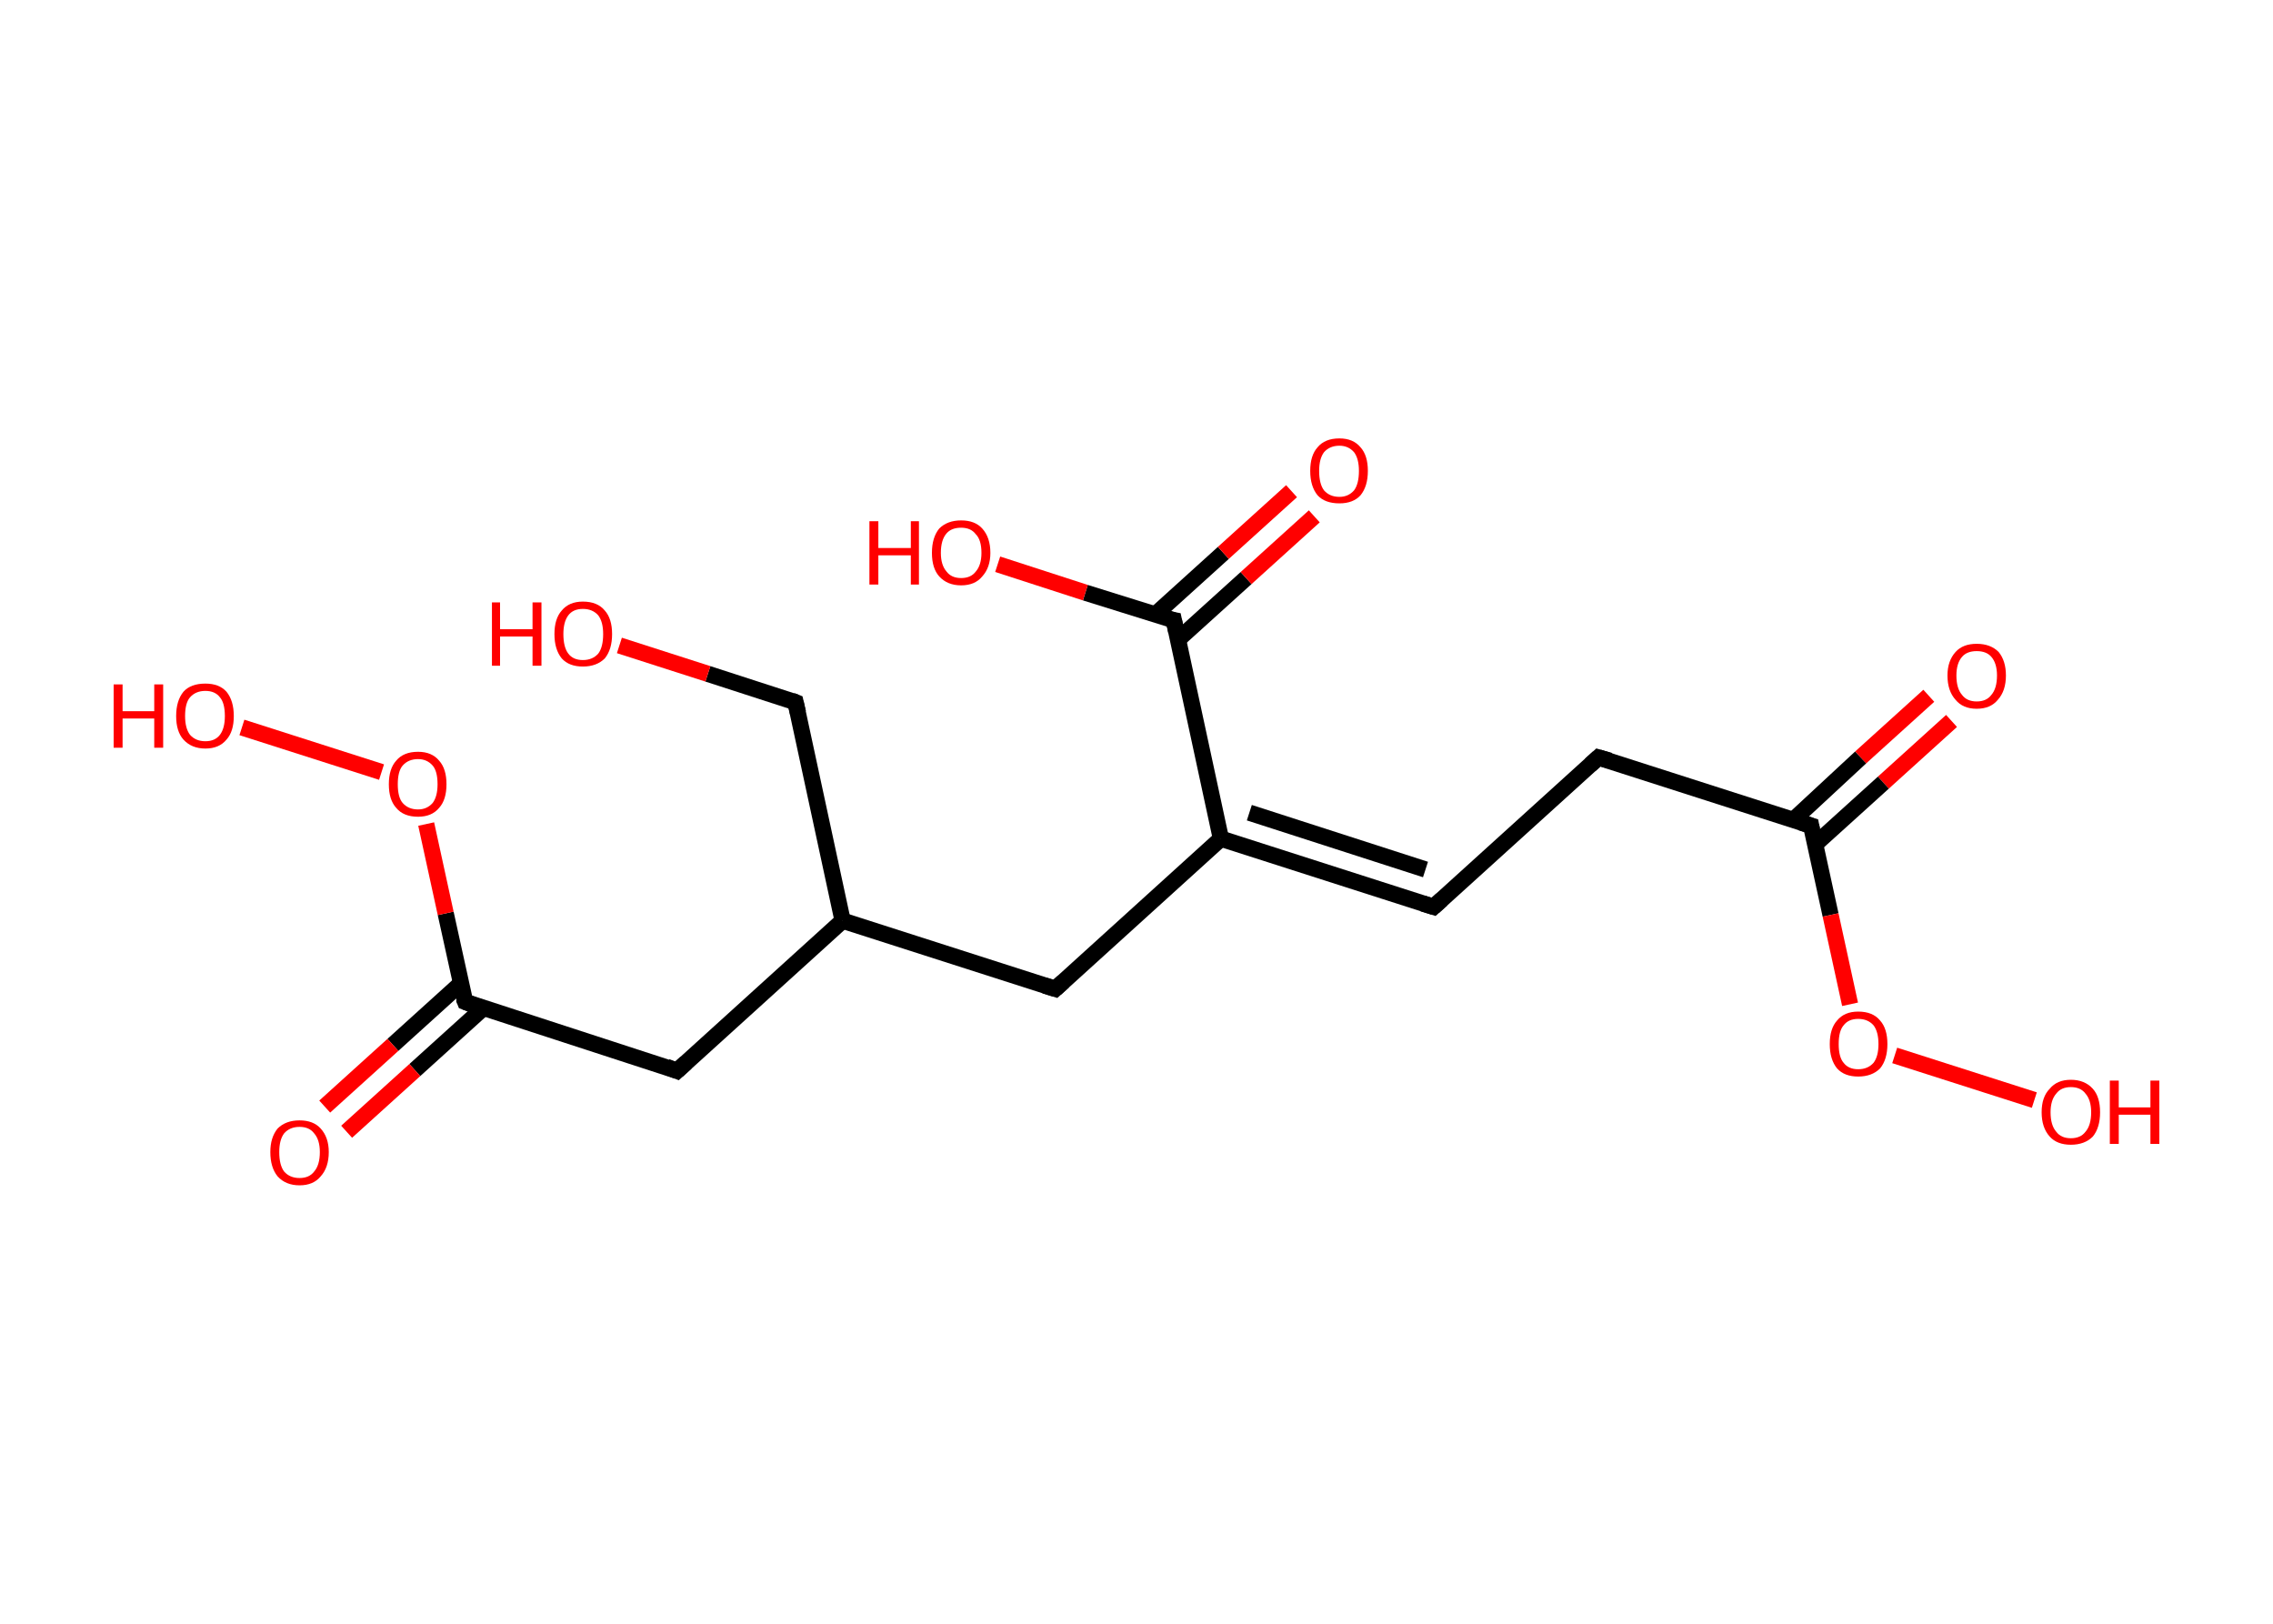 <?xml version='1.0' encoding='ASCII' standalone='yes'?>
<svg xmlns="http://www.w3.org/2000/svg" xmlns:rdkit="http://www.rdkit.org/xml" xmlns:xlink="http://www.w3.org/1999/xlink" version="1.1" baseProfile="full" xml:space="preserve" width="280px" height="200px" viewBox="0 0 280 200">
<!-- END OF HEADER -->
<rect style="opacity:1.0;fill:#FFFFFF;stroke:none" width="280.0" height="200.0" x="0.0" y="0.0"> </rect>
<path class="bond-0 atom-0 atom-1" d="M 240.4,88.8 L 232.0,96.4" style="fill:none;fill-rule:evenodd;stroke:#FF0000;stroke-width:2.0px;stroke-linecap:butt;stroke-linejoin:miter;stroke-opacity:1"/>
<path class="bond-0 atom-0 atom-1" d="M 232.0,96.4 L 223.6,104.0" style="fill:none;fill-rule:evenodd;stroke:#000000;stroke-width:2.0px;stroke-linecap:butt;stroke-linejoin:miter;stroke-opacity:1"/>
<path class="bond-0 atom-0 atom-1" d="M 237.6,85.7 L 229.2,93.3" style="fill:none;fill-rule:evenodd;stroke:#FF0000;stroke-width:2.0px;stroke-linecap:butt;stroke-linejoin:miter;stroke-opacity:1"/>
<path class="bond-0 atom-0 atom-1" d="M 229.2,93.3 L 220.9,101.0" style="fill:none;fill-rule:evenodd;stroke:#000000;stroke-width:2.0px;stroke-linecap:butt;stroke-linejoin:miter;stroke-opacity:1"/>
<path class="bond-1 atom-1 atom-2" d="M 223.1,101.7 L 196.9,93.3" style="fill:none;fill-rule:evenodd;stroke:#000000;stroke-width:2.0px;stroke-linecap:butt;stroke-linejoin:miter;stroke-opacity:1"/>
<path class="bond-2 atom-2 atom-3" d="M 196.9,93.3 L 176.6,111.7" style="fill:none;fill-rule:evenodd;stroke:#000000;stroke-width:2.0px;stroke-linecap:butt;stroke-linejoin:miter;stroke-opacity:1"/>
<path class="bond-3 atom-3 atom-4" d="M 176.6,111.7 L 150.4,103.3" style="fill:none;fill-rule:evenodd;stroke:#000000;stroke-width:2.0px;stroke-linecap:butt;stroke-linejoin:miter;stroke-opacity:1"/>
<path class="bond-3 atom-3 atom-4" d="M 175.6,107.1 L 153.9,100.1" style="fill:none;fill-rule:evenodd;stroke:#000000;stroke-width:2.0px;stroke-linecap:butt;stroke-linejoin:miter;stroke-opacity:1"/>
<path class="bond-4 atom-4 atom-5" d="M 150.4,103.3 L 130.0,121.8" style="fill:none;fill-rule:evenodd;stroke:#000000;stroke-width:2.0px;stroke-linecap:butt;stroke-linejoin:miter;stroke-opacity:1"/>
<path class="bond-5 atom-5 atom-6" d="M 130.0,121.8 L 103.8,113.4" style="fill:none;fill-rule:evenodd;stroke:#000000;stroke-width:2.0px;stroke-linecap:butt;stroke-linejoin:miter;stroke-opacity:1"/>
<path class="bond-6 atom-6 atom-7" d="M 103.8,113.4 L 98.0,86.5" style="fill:none;fill-rule:evenodd;stroke:#000000;stroke-width:2.0px;stroke-linecap:butt;stroke-linejoin:miter;stroke-opacity:1"/>
<path class="bond-7 atom-7 atom-8" d="M 98.0,86.5 L 87.2,83.0" style="fill:none;fill-rule:evenodd;stroke:#000000;stroke-width:2.0px;stroke-linecap:butt;stroke-linejoin:miter;stroke-opacity:1"/>
<path class="bond-7 atom-7 atom-8" d="M 87.2,83.0 L 76.3,79.5" style="fill:none;fill-rule:evenodd;stroke:#FF0000;stroke-width:2.0px;stroke-linecap:butt;stroke-linejoin:miter;stroke-opacity:1"/>
<path class="bond-8 atom-6 atom-9" d="M 103.8,113.4 L 83.4,131.9" style="fill:none;fill-rule:evenodd;stroke:#000000;stroke-width:2.0px;stroke-linecap:butt;stroke-linejoin:miter;stroke-opacity:1"/>
<path class="bond-9 atom-9 atom-10" d="M 83.4,131.9 L 57.3,123.4" style="fill:none;fill-rule:evenodd;stroke:#000000;stroke-width:2.0px;stroke-linecap:butt;stroke-linejoin:miter;stroke-opacity:1"/>
<path class="bond-10 atom-10 atom-11" d="M 56.8,121.1 L 48.4,128.7" style="fill:none;fill-rule:evenodd;stroke:#000000;stroke-width:2.0px;stroke-linecap:butt;stroke-linejoin:miter;stroke-opacity:1"/>
<path class="bond-10 atom-10 atom-11" d="M 48.4,128.7 L 40.0,136.3" style="fill:none;fill-rule:evenodd;stroke:#FF0000;stroke-width:2.0px;stroke-linecap:butt;stroke-linejoin:miter;stroke-opacity:1"/>
<path class="bond-10 atom-10 atom-11" d="M 59.5,124.2 L 51.1,131.8" style="fill:none;fill-rule:evenodd;stroke:#000000;stroke-width:2.0px;stroke-linecap:butt;stroke-linejoin:miter;stroke-opacity:1"/>
<path class="bond-10 atom-10 atom-11" d="M 51.1,131.8 L 42.7,139.4" style="fill:none;fill-rule:evenodd;stroke:#FF0000;stroke-width:2.0px;stroke-linecap:butt;stroke-linejoin:miter;stroke-opacity:1"/>
<path class="bond-11 atom-10 atom-12" d="M 57.3,123.4 L 54.9,112.5" style="fill:none;fill-rule:evenodd;stroke:#000000;stroke-width:2.0px;stroke-linecap:butt;stroke-linejoin:miter;stroke-opacity:1"/>
<path class="bond-11 atom-10 atom-12" d="M 54.9,112.5 L 52.5,101.5" style="fill:none;fill-rule:evenodd;stroke:#FF0000;stroke-width:2.0px;stroke-linecap:butt;stroke-linejoin:miter;stroke-opacity:1"/>
<path class="bond-12 atom-12 atom-13" d="M 47.0,95.1 L 29.8,89.6" style="fill:none;fill-rule:evenodd;stroke:#FF0000;stroke-width:2.0px;stroke-linecap:butt;stroke-linejoin:miter;stroke-opacity:1"/>
<path class="bond-13 atom-4 atom-14" d="M 150.4,103.3 L 144.6,76.4" style="fill:none;fill-rule:evenodd;stroke:#000000;stroke-width:2.0px;stroke-linecap:butt;stroke-linejoin:miter;stroke-opacity:1"/>
<path class="bond-14 atom-14 atom-15" d="M 145.1,78.8 L 153.5,71.2" style="fill:none;fill-rule:evenodd;stroke:#000000;stroke-width:2.0px;stroke-linecap:butt;stroke-linejoin:miter;stroke-opacity:1"/>
<path class="bond-14 atom-14 atom-15" d="M 153.5,71.2 L 161.9,63.6" style="fill:none;fill-rule:evenodd;stroke:#FF0000;stroke-width:2.0px;stroke-linecap:butt;stroke-linejoin:miter;stroke-opacity:1"/>
<path class="bond-14 atom-14 atom-15" d="M 142.3,75.7 L 150.7,68.1" style="fill:none;fill-rule:evenodd;stroke:#000000;stroke-width:2.0px;stroke-linecap:butt;stroke-linejoin:miter;stroke-opacity:1"/>
<path class="bond-14 atom-14 atom-15" d="M 150.7,68.1 L 159.1,60.5" style="fill:none;fill-rule:evenodd;stroke:#FF0000;stroke-width:2.0px;stroke-linecap:butt;stroke-linejoin:miter;stroke-opacity:1"/>
<path class="bond-15 atom-14 atom-16" d="M 144.6,76.4 L 133.7,73.0" style="fill:none;fill-rule:evenodd;stroke:#000000;stroke-width:2.0px;stroke-linecap:butt;stroke-linejoin:miter;stroke-opacity:1"/>
<path class="bond-15 atom-14 atom-16" d="M 133.7,73.0 L 122.9,69.5" style="fill:none;fill-rule:evenodd;stroke:#FF0000;stroke-width:2.0px;stroke-linecap:butt;stroke-linejoin:miter;stroke-opacity:1"/>
<path class="bond-16 atom-1 atom-17" d="M 223.1,101.7 L 225.5,112.7" style="fill:none;fill-rule:evenodd;stroke:#000000;stroke-width:2.0px;stroke-linecap:butt;stroke-linejoin:miter;stroke-opacity:1"/>
<path class="bond-16 atom-1 atom-17" d="M 225.5,112.7 L 227.9,123.7" style="fill:none;fill-rule:evenodd;stroke:#FF0000;stroke-width:2.0px;stroke-linecap:butt;stroke-linejoin:miter;stroke-opacity:1"/>
<path class="bond-17 atom-17 atom-18" d="M 233.4,130.0 L 250.6,135.5" style="fill:none;fill-rule:evenodd;stroke:#FF0000;stroke-width:2.0px;stroke-linecap:butt;stroke-linejoin:miter;stroke-opacity:1"/>
<path d="M 221.8,101.3 L 223.1,101.7 L 223.2,102.2" style="fill:none;stroke:#000000;stroke-width:2.0px;stroke-linecap:butt;stroke-linejoin:miter;stroke-opacity:1;"/>
<path d="M 198.3,93.7 L 196.9,93.3 L 195.9,94.2" style="fill:none;stroke:#000000;stroke-width:2.0px;stroke-linecap:butt;stroke-linejoin:miter;stroke-opacity:1;"/>
<path d="M 177.6,110.8 L 176.6,111.7 L 175.3,111.3" style="fill:none;stroke:#000000;stroke-width:2.0px;stroke-linecap:butt;stroke-linejoin:miter;stroke-opacity:1;"/>
<path d="M 131.0,120.9 L 130.0,121.8 L 128.7,121.4" style="fill:none;stroke:#000000;stroke-width:2.0px;stroke-linecap:butt;stroke-linejoin:miter;stroke-opacity:1;"/>
<path d="M 98.3,87.8 L 98.0,86.5 L 97.5,86.3" style="fill:none;stroke:#000000;stroke-width:2.0px;stroke-linecap:butt;stroke-linejoin:miter;stroke-opacity:1;"/>
<path d="M 84.5,130.9 L 83.4,131.9 L 82.1,131.4" style="fill:none;stroke:#000000;stroke-width:2.0px;stroke-linecap:butt;stroke-linejoin:miter;stroke-opacity:1;"/>
<path d="M 58.6,123.9 L 57.3,123.4 L 57.1,122.9" style="fill:none;stroke:#000000;stroke-width:2.0px;stroke-linecap:butt;stroke-linejoin:miter;stroke-opacity:1;"/>
<path d="M 144.9,77.8 L 144.6,76.4 L 144.0,76.3" style="fill:none;stroke:#000000;stroke-width:2.0px;stroke-linecap:butt;stroke-linejoin:miter;stroke-opacity:1;"/>
<path class="atom-0" d="M 239.9 83.2 Q 239.9 81.4, 240.9 80.3 Q 241.8 79.3, 243.5 79.3 Q 245.2 79.3, 246.2 80.3 Q 247.1 81.4, 247.1 83.2 Q 247.1 85.1, 246.1 86.2 Q 245.2 87.3, 243.5 87.3 Q 241.8 87.3, 240.9 86.2 Q 239.9 85.1, 239.9 83.2 M 243.5 86.4 Q 244.7 86.4, 245.3 85.6 Q 246.0 84.8, 246.0 83.2 Q 246.0 81.7, 245.3 80.9 Q 244.7 80.2, 243.5 80.2 Q 242.3 80.2, 241.7 80.9 Q 241.0 81.7, 241.0 83.2 Q 241.0 84.8, 241.7 85.6 Q 242.3 86.4, 243.5 86.4 " fill="#FF0000"/>
<path class="atom-8" d="M 60.6 74.2 L 61.6 74.2 L 61.6 77.5 L 65.6 77.5 L 65.6 74.2 L 66.7 74.2 L 66.7 82.0 L 65.6 82.0 L 65.6 78.4 L 61.6 78.4 L 61.6 82.0 L 60.6 82.0 L 60.6 74.2 " fill="#FF0000"/>
<path class="atom-8" d="M 68.3 78.1 Q 68.3 76.2, 69.2 75.2 Q 70.1 74.1, 71.8 74.1 Q 73.6 74.1, 74.5 75.2 Q 75.4 76.2, 75.4 78.1 Q 75.4 80.0, 74.5 81.1 Q 73.5 82.1, 71.8 82.1 Q 70.1 82.1, 69.2 81.1 Q 68.3 80.0, 68.3 78.1 M 71.8 81.3 Q 73.0 81.3, 73.7 80.5 Q 74.3 79.7, 74.3 78.1 Q 74.3 76.6, 73.7 75.8 Q 73.0 75.0, 71.8 75.0 Q 70.6 75.0, 70.0 75.8 Q 69.4 76.6, 69.4 78.1 Q 69.4 79.7, 70.0 80.5 Q 70.6 81.3, 71.8 81.3 " fill="#FF0000"/>
<path class="atom-11" d="M 33.3 141.9 Q 33.3 140.1, 34.2 139.0 Q 35.2 138.0, 36.9 138.0 Q 38.6 138.0, 39.5 139.0 Q 40.5 140.1, 40.5 141.9 Q 40.5 143.8, 39.5 144.9 Q 38.6 146.0, 36.9 146.0 Q 35.2 146.0, 34.2 144.9 Q 33.3 143.8, 33.3 141.9 M 36.9 145.1 Q 38.1 145.1, 38.7 144.3 Q 39.4 143.5, 39.4 141.9 Q 39.4 140.4, 38.7 139.6 Q 38.1 138.8, 36.9 138.8 Q 35.7 138.8, 35.0 139.6 Q 34.4 140.4, 34.4 141.9 Q 34.4 143.5, 35.0 144.3 Q 35.7 145.1, 36.9 145.1 " fill="#FF0000"/>
<path class="atom-12" d="M 47.9 96.6 Q 47.9 94.7, 48.8 93.7 Q 49.7 92.6, 51.5 92.6 Q 53.2 92.6, 54.1 93.7 Q 55.0 94.7, 55.0 96.6 Q 55.0 98.5, 54.1 99.5 Q 53.2 100.6, 51.5 100.6 Q 49.7 100.6, 48.8 99.5 Q 47.9 98.5, 47.9 96.6 M 51.5 99.7 Q 52.6 99.7, 53.3 98.9 Q 53.9 98.1, 53.9 96.6 Q 53.9 95.0, 53.3 94.3 Q 52.6 93.5, 51.5 93.5 Q 50.3 93.5, 49.6 94.3 Q 49.0 95.0, 49.0 96.6 Q 49.0 98.2, 49.6 98.9 Q 50.3 99.7, 51.5 99.7 " fill="#FF0000"/>
<path class="atom-13" d="M 14.0 84.3 L 15.1 84.3 L 15.1 87.6 L 19.0 87.6 L 19.0 84.3 L 20.1 84.3 L 20.1 92.1 L 19.0 92.1 L 19.0 88.5 L 15.1 88.5 L 15.1 92.1 L 14.0 92.1 L 14.0 84.3 " fill="#FF0000"/>
<path class="atom-13" d="M 21.7 88.2 Q 21.7 86.3, 22.6 85.2 Q 23.5 84.2, 25.3 84.2 Q 27.0 84.2, 27.9 85.2 Q 28.8 86.3, 28.8 88.2 Q 28.8 90.1, 27.9 91.1 Q 27.0 92.2, 25.3 92.2 Q 23.6 92.2, 22.6 91.1 Q 21.7 90.1, 21.7 88.2 M 25.3 91.3 Q 26.5 91.3, 27.1 90.5 Q 27.7 89.7, 27.7 88.2 Q 27.7 86.6, 27.1 85.9 Q 26.5 85.1, 25.3 85.1 Q 24.1 85.1, 23.4 85.9 Q 22.8 86.6, 22.8 88.2 Q 22.8 89.7, 23.4 90.5 Q 24.1 91.3, 25.3 91.3 " fill="#FF0000"/>
<path class="atom-15" d="M 161.4 58.0 Q 161.4 56.1, 162.3 55.1 Q 163.2 54.0, 165.0 54.0 Q 166.7 54.0, 167.6 55.1 Q 168.5 56.1, 168.5 58.0 Q 168.5 59.9, 167.6 61.0 Q 166.7 62.0, 165.0 62.0 Q 163.2 62.0, 162.3 61.0 Q 161.4 59.9, 161.4 58.0 M 165.0 61.2 Q 166.1 61.2, 166.8 60.4 Q 167.4 59.6, 167.4 58.0 Q 167.4 56.5, 166.8 55.7 Q 166.1 54.9, 165.0 54.9 Q 163.8 54.9, 163.1 55.7 Q 162.5 56.5, 162.5 58.0 Q 162.5 59.6, 163.1 60.4 Q 163.8 61.2, 165.0 61.2 " fill="#FF0000"/>
<path class="atom-16" d="M 107.1 64.2 L 108.2 64.2 L 108.2 67.5 L 112.2 67.5 L 112.2 64.2 L 113.2 64.2 L 113.2 72.0 L 112.2 72.0 L 112.2 68.4 L 108.2 68.4 L 108.2 72.0 L 107.1 72.0 L 107.1 64.2 " fill="#FF0000"/>
<path class="atom-16" d="M 114.8 68.1 Q 114.8 66.2, 115.7 65.1 Q 116.7 64.1, 118.4 64.1 Q 120.1 64.1, 121.0 65.1 Q 122.0 66.2, 122.0 68.1 Q 122.0 69.9, 121.0 71.0 Q 120.1 72.1, 118.4 72.1 Q 116.7 72.1, 115.7 71.0 Q 114.8 70.0, 114.8 68.1 M 118.4 71.2 Q 119.6 71.2, 120.2 70.4 Q 120.9 69.6, 120.9 68.1 Q 120.9 66.5, 120.2 65.8 Q 119.6 65.0, 118.4 65.0 Q 117.2 65.0, 116.6 65.7 Q 115.9 66.5, 115.9 68.1 Q 115.9 69.6, 116.6 70.4 Q 117.2 71.2, 118.4 71.2 " fill="#FF0000"/>
<path class="atom-17" d="M 225.4 128.6 Q 225.4 126.7, 226.3 125.7 Q 227.2 124.6, 228.9 124.6 Q 230.7 124.6, 231.6 125.7 Q 232.5 126.7, 232.5 128.6 Q 232.5 130.5, 231.6 131.6 Q 230.6 132.6, 228.9 132.6 Q 227.2 132.6, 226.3 131.6 Q 225.4 130.5, 225.4 128.6 M 228.9 131.7 Q 230.1 131.7, 230.8 130.9 Q 231.4 130.1, 231.4 128.6 Q 231.4 127.1, 230.8 126.3 Q 230.1 125.5, 228.9 125.5 Q 227.7 125.5, 227.1 126.3 Q 226.5 127.0, 226.5 128.6 Q 226.5 130.2, 227.1 130.9 Q 227.7 131.7, 228.9 131.7 " fill="#FF0000"/>
<path class="atom-18" d="M 251.5 137.0 Q 251.5 135.1, 252.5 134.1 Q 253.4 133.0, 255.1 133.0 Q 256.8 133.0, 257.8 134.1 Q 258.7 135.1, 258.7 137.0 Q 258.7 138.9, 257.8 140.0 Q 256.8 141.0, 255.1 141.0 Q 253.4 141.0, 252.5 140.0 Q 251.5 138.9, 251.5 137.0 M 255.1 140.2 Q 256.3 140.2, 256.9 139.4 Q 257.6 138.6, 257.6 137.0 Q 257.6 135.5, 256.9 134.7 Q 256.3 133.9, 255.1 133.9 Q 253.9 133.9, 253.3 134.7 Q 252.6 135.5, 252.6 137.0 Q 252.6 138.6, 253.3 139.4 Q 253.9 140.2, 255.1 140.2 " fill="#FF0000"/>
<path class="atom-18" d="M 259.9 133.1 L 261.0 133.1 L 261.0 136.4 L 264.9 136.4 L 264.9 133.1 L 266.0 133.1 L 266.0 140.9 L 264.9 140.9 L 264.9 137.3 L 261.0 137.3 L 261.0 140.9 L 259.9 140.9 L 259.9 133.1 " fill="#FF0000"/>
</svg>
